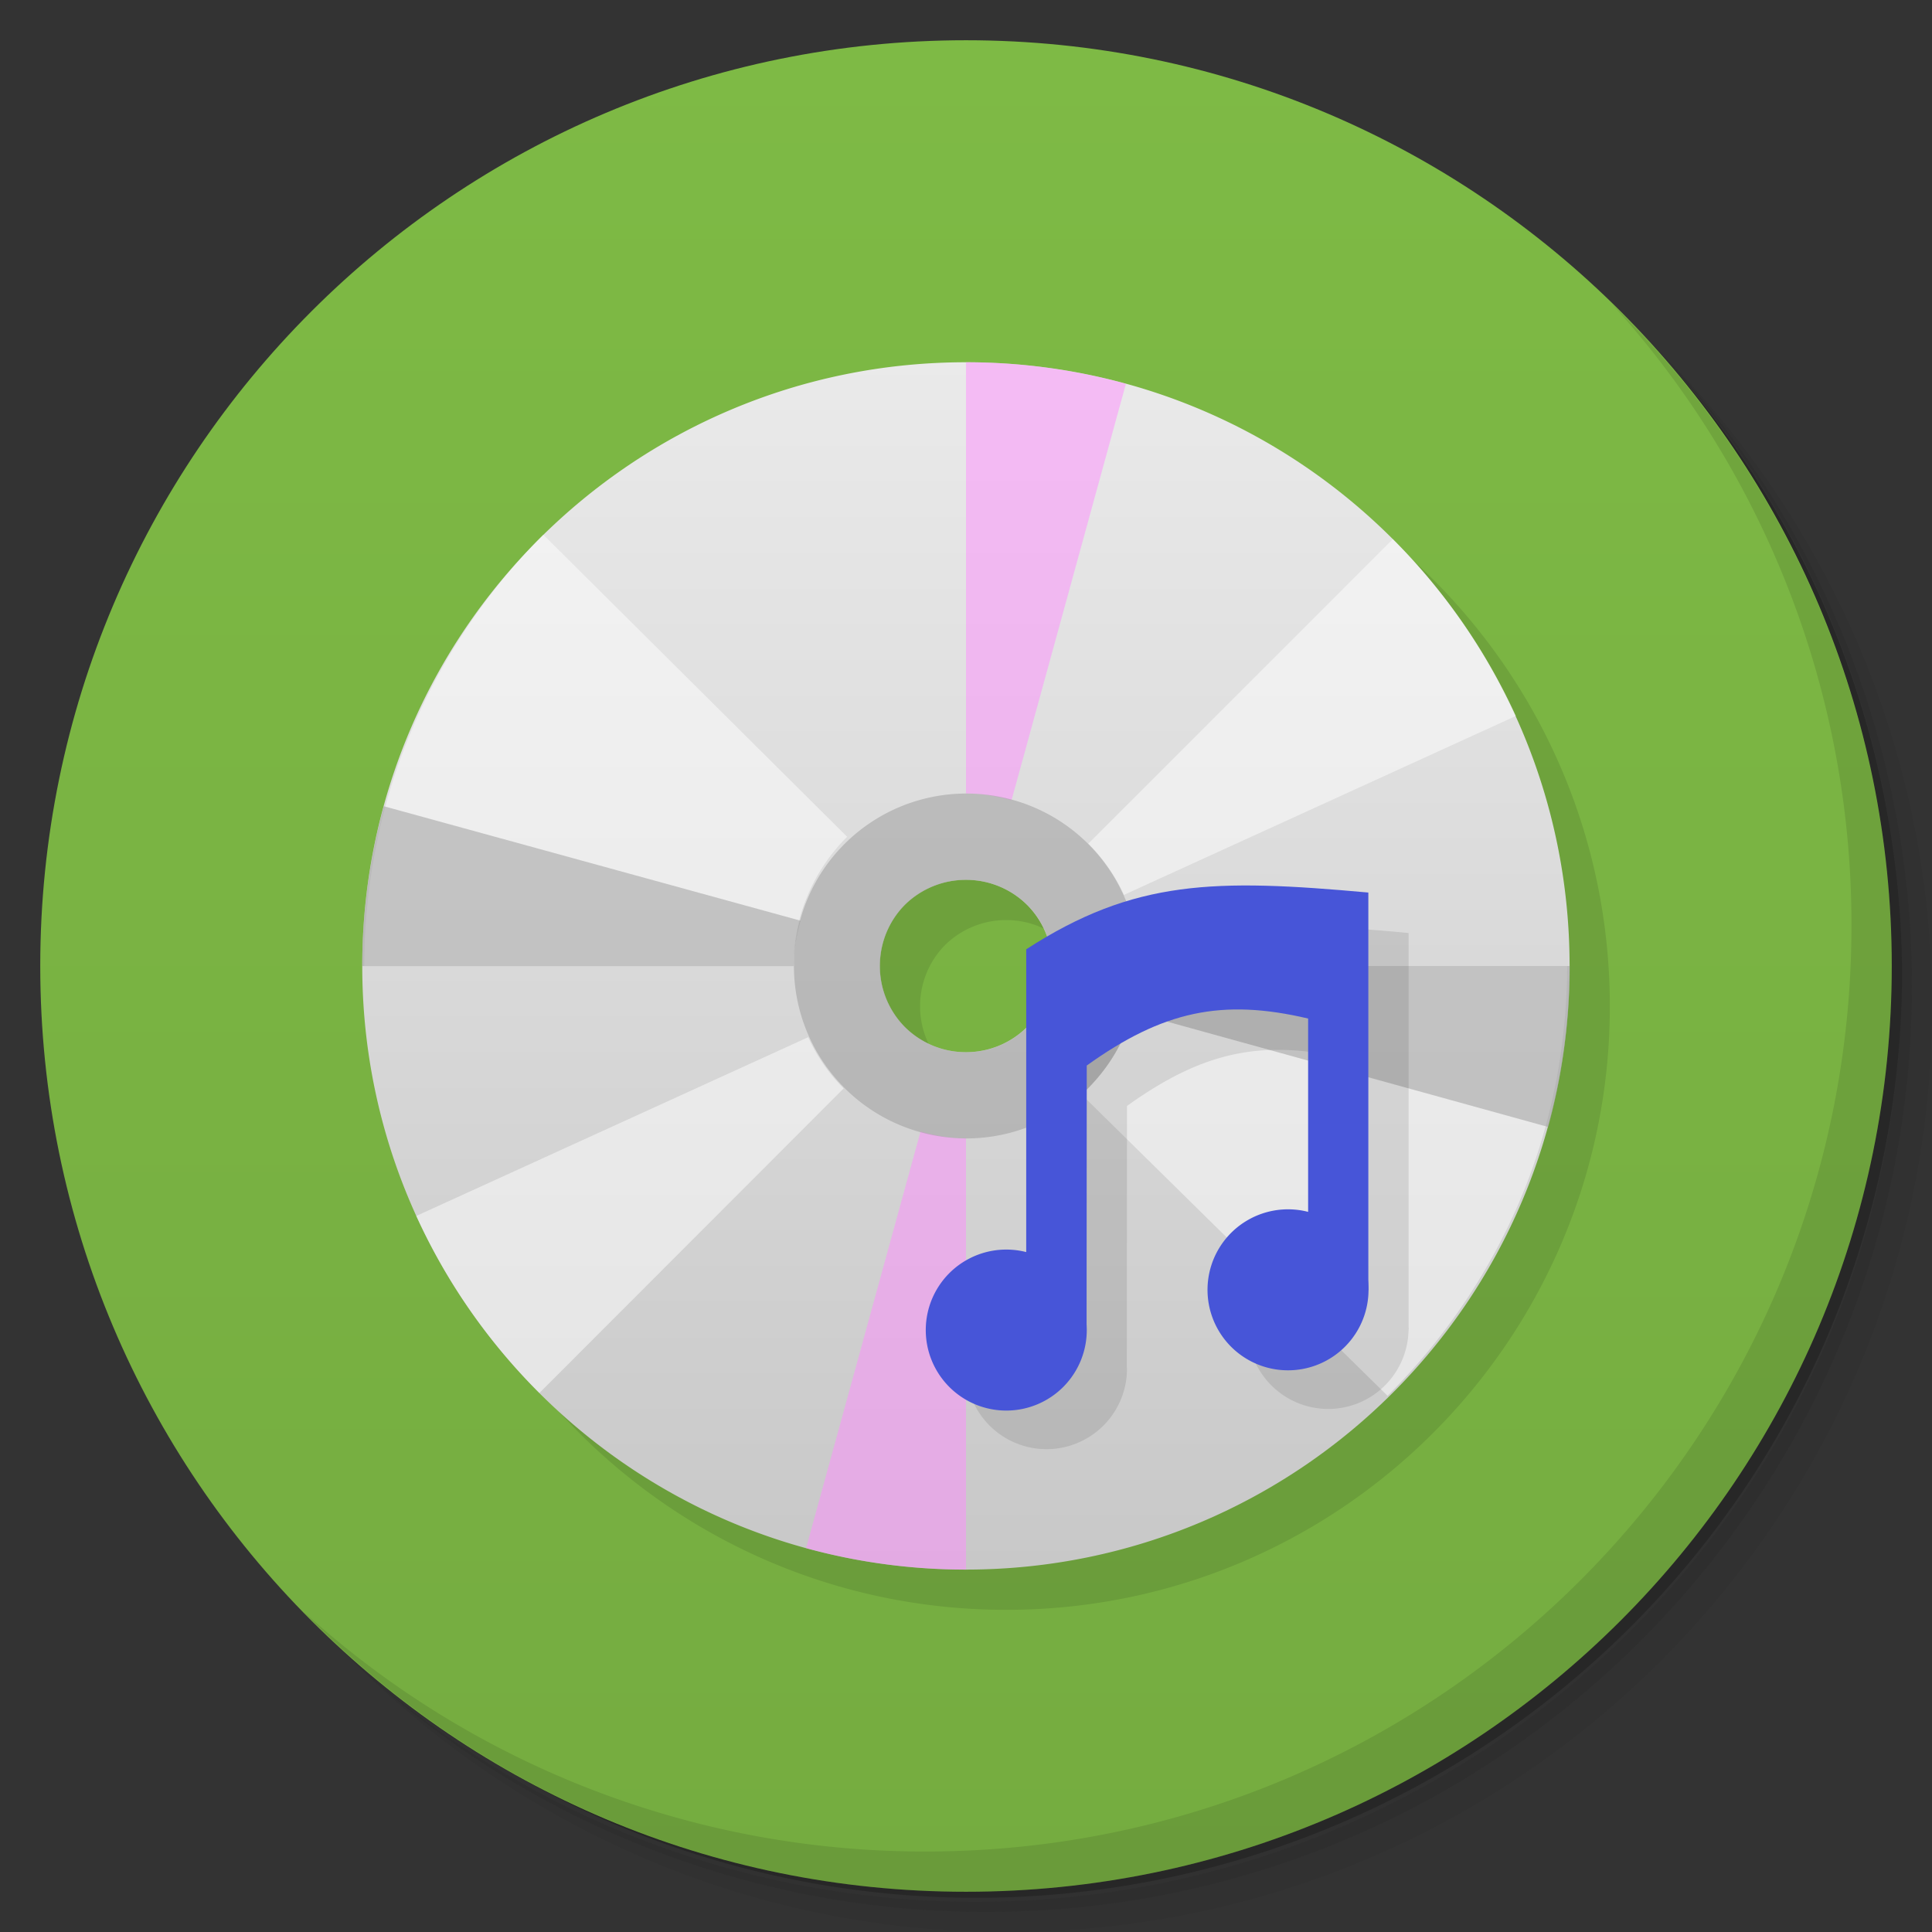 <svg xmlns="http://www.w3.org/2000/svg" viewBox="0 0 48 48">
  <rect x="0" y="0" width="48" height="48" fill="#333333" stroke="none"/>
  <defs>
    <linearGradient id="a" x1="1" x2="47" gradientUnits="userSpaceOnUse" gradientTransform="rotate(-90 24 24)">
      <stop stop-color="#75ac40"/>
      <stop offset="1" stop-color="#7eba45"/>
    </linearGradient>
    <linearGradient id="b" gradientUnits="userSpaceOnUse" y1="279.1" x2="0" y2="268.33" gradientTransform="matrix(2.797 0 0 2.797 -332.973 -741.653)">
      <stop stop-color="#c8c8c8"/>
      <stop offset="1" stop-color="#eaeaea"/>
    </linearGradient>
  </defs>
  <path d="M36.31 5c5.859 4.062 9.688 10.831 9.688 18.5 0 12.426-10.07 22.5-22.5 22.5-7.669 0-14.438-3.828-18.5-9.688a23.24 23.24 0 0 0 3.781 4.969 22.923 22.923 0 0 0 15.469 5.969c12.703 0 23-10.298 23-23a22.92 22.92 0 0 0-5.969-15.469A23.216 23.216 0 0 0 36.31 5zm4.969 3.781A22.911 22.911 0 0 1 47.498 24.5c0 12.703-10.297 23-23 23a22.909 22.909 0 0 1-15.719-6.219C12.939 45.425 18.662 48 24.998 48c12.703 0 23-10.298 23-23 0-6.335-2.575-12.06-6.719-16.219z" opacity=".05"/>
  <path d="M41.28 8.781a22.923 22.923 0 0 1 5.969 15.469c0 12.703-10.297 23-23 23A22.92 22.92 0 0 1 8.78 41.281 22.911 22.911 0 0 0 24.499 47.5c12.703 0 23-10.298 23-23A22.909 22.909 0 0 0 41.28 8.781z" opacity=".1"/>
  <path d="M31.25 2.375C39.865 5.529 46 13.792 46 23.505c0 12.426-10.07 22.5-22.5 22.5-9.708 0-17.971-6.135-21.12-14.75a23 23 0 0 0 44.875-7 23 23 0 0 0-16-21.875z" opacity=".2"/>
  <path d="M24 1c12.703 0 23 10.297 23 23S36.703 47 24 47 1 36.703 1 24 11.297 1 24 1z" fill="url(#a)"/>
  <path d="M40.03 7.531A22.922 22.922 0 0 1 45.999 23c0 12.703-10.297 23-23 23A22.92 22.92 0 0 1 7.53 40.031C11.708 44.322 17.54 47 23.999 47c12.703 0 23-10.298 23-23 0-6.462-2.677-12.291-6.969-16.469z" opacity=".1"/>
  <path d="M25 10c-8.285 0-15 6.715-15 15 0 8.281 6.715 14.996 15 14.996 8.281 0 14.996-6.715 14.996-14.996 0-8.285-6.715-15-14.996-15zm0 12.859c.59 0 1.129.238 1.516.621.387.387.625.926.625 1.52a2.14 2.14 0 0 1-.625 1.516 2.14 2.14 0 0 1-1.516.625 2.143 2.143 0 0 1-1.52-.625A2.154 2.154 0 0 1 22.859 25c0-.594.238-1.133.621-1.52a2.157 2.157 0 0 1 1.52-.621z" fill-opacity=".098" fill-rule="evenodd"/>
  <path d="M24 9C15.715 9 9 15.715 9 24c0 8.281 6.715 14.996 15 14.996 8.281 0 14.996-6.715 14.996-14.996 0-8.285-6.715-15-14.996-15m0 12.859c.59 0 1.129.238 1.516.621.387.387.625.926.625 1.52a2.14 2.14 0 0 1-.625 1.516 2.14 2.14 0 0 1-1.516.625 2.143 2.143 0 0 1-1.52-.625A2.154 2.154 0 0 1 21.859 24c0-.594.238-1.133.621-1.52a2.157 2.157 0 0 1 1.52-.621z" fill="url(#b)" fill-rule="evenodd"/>
  <path d="M34.47 34.68a15.326 15.326 0 0 0 3.273-4.81c.387-.902.68-1.847.883-2.831.199-.983.309-2 .309-3.039H28.3c0 .625-.16 1.226-.39 1.766-.227.54-.616 1.026-1.03 1.435l7.594 7.478M13.496 13.289a15.06 15.06 0 0 0-1.855 2.248 15.08 15.08 0 0 0-1.402 2.578c-.387.904-.68 1.851-.879 2.834-.203.986-.309 2.01-.309 3.051h10.664c0-.629.125-1.23.359-1.77a4.5 4.5 0 0 1 .973-1.44l-7.539-7.496m-.012-.004M10.343 30.21a14.962 14.962 0 0 0 3.059 4.398l7.558-7.566a4.38 4.38 0 0 1-.88-1.273M34.602 13.398L27.04 20.96c.363.363.67.801.885 1.273l9.736-4.445a15.09 15.09 0 0 0-3.059-4.395" fill="#fff" fill-opacity=".498"/>
  <path d="M28.29 24c0 .397-.071.774-.172 1.139L38.466 28c.355-1.302.535-2.647.535-4H28.29zM9.535 20.03A15.005 15.005 0 0 0 9 24.003h10.721c0-.393.069-.767.168-1.129L9.535 20.03" fill="#999" fill-opacity=".498"/>
  <path d="M24 9v10.715h.006c.392 0 .764.069 1.125.168l2.842-10.348A15.005 15.005 0 0 0 24 9M22.871 28.11l-2.844 10.352c1.293.355 2.629.535 3.973.535V28.282c-.393 0-.768-.072-1.129-.172z" fill="#ff8dff" fill-opacity=".498"/>
  <path d="M24.01 19.715a4.284 4.284 0 1 0-.001 8.569 4.284 4.284 0 0 0 .001-8.569zm-.006 2.145c.59 0 1.129.238 1.516.621.387.387.625.926.625 1.52a2.14 2.14 0 0 1-.625 1.516 2.14 2.14 0 0 1-1.516.625 2.143 2.143 0 0 1-1.52-.625 2.154 2.154 0 0 1-.621-1.516c0-.594.238-1.133.621-1.52a2.157 2.157 0 0 1 1.52-.621z" fill="#999" fill-opacity=".498"/>
  <path d="M32.441 23.01c-2.296-.059-3.93.277-5.945 1.58v7.484a1.986 1.986 0 0 0-.496-.07 2 2 0 1 0 2 2c0-.015-.004-.03-.004-.045L28 27.477c1.887-1.352 3.355-1.672 5.5-1.168v4.766a1.966 1.966 0 0 0-.5-.07c-1.102 0-2 .895-2 2s.898 2 2 2a1.996 1.996 0 0 0 1.994-1.941h.002v-.02c0-.013.004-.026.004-.039 0-.013-.004-.026-.004-.039v-9.785a40.683 40.683 0 0 0-2.555-.17z" fill-opacity=".098"/>
  <path d="M27 33a2 2 0 1 1-3.999.001A2 2 0 0 1 27 33m0 0" fill="#4755d8"/>
  <path d="M27 26.473c1.887-1.352 3.355-1.672 5.5-1.168v5.03c-.105.199-.531 1.176 1.496 1.723v-9.883c-3.805-.344-5.813-.328-8.5 1.41v7.914c.684-1.023-2.789 2.422 1.5 1.457M27 26.472" fill="#4755d8"/>
  <path d="M34 32a2 2 0 1 1-3.999.001A2 2 0 0 1 34 32m0 0" fill="#4755d8"/>
</svg>
